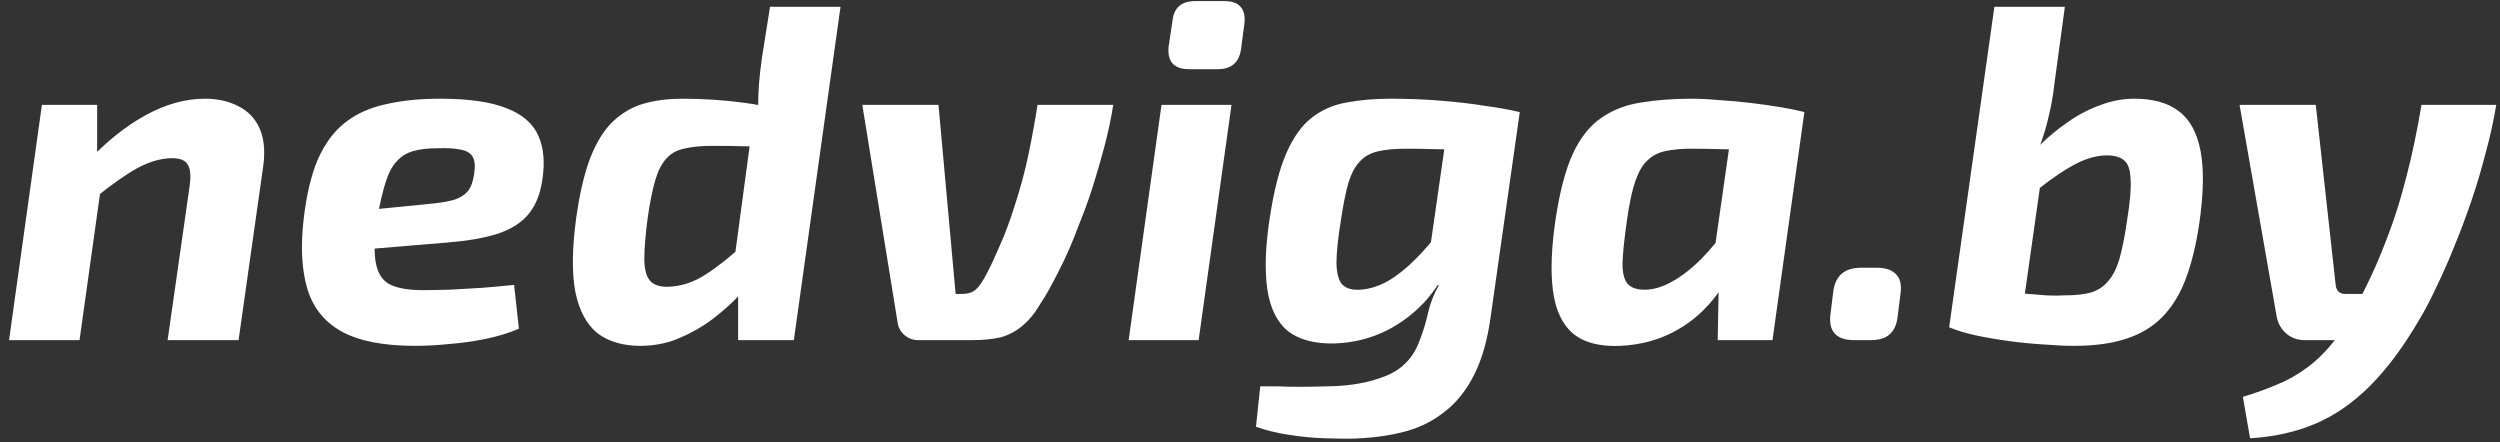 <svg width="100%" height="100%" viewBox="0 0 147 26" fill="none" xmlns="http://www.w3.org/2000/svg">
    <rect x="0" y="0" width="147" height="26" fill="#333333" stroke="none"/>
    <path d="M12.04 5.804C12.805 5.804 13.468 5.953 14.028 6.252C14.588 6.532 14.999 6.961 15.26 7.54C15.521 8.119 15.596 8.847 15.484 9.724L14.028 20H9.856L11.144 10.984C11.237 10.349 11.2 9.911 11.032 9.668C10.883 9.407 10.547 9.285 10.024 9.304C9.408 9.323 8.755 9.519 8.064 9.892C7.392 10.265 6.571 10.844 5.6 11.628L5.124 9.528C6.225 8.352 7.364 7.437 8.54 6.784C9.735 6.131 10.901 5.804 12.04 5.804ZM5.712 6.168V9.808L6.048 10.2L4.676 20H0.532L2.464 6.168H5.712ZM25.862 5.804C27.56 5.804 28.867 5.991 29.782 6.364C30.715 6.719 31.34 7.26 31.658 7.988C31.975 8.697 32.05 9.575 31.882 10.62C31.751 11.479 31.462 12.16 31.014 12.664C30.584 13.149 29.987 13.513 29.222 13.756C28.456 13.999 27.486 14.167 26.31 14.26L19.254 14.848L19.562 12.552L25.498 11.964C26.002 11.908 26.412 11.833 26.73 11.74C27.066 11.628 27.327 11.46 27.514 11.236C27.7 10.993 27.822 10.657 27.878 10.228C27.952 9.78 27.924 9.444 27.794 9.22C27.663 8.996 27.43 8.856 27.094 8.8C26.758 8.725 26.31 8.697 25.75 8.716C25.171 8.716 24.686 8.772 24.294 8.884C23.902 8.996 23.575 9.201 23.314 9.5C23.052 9.78 22.838 10.191 22.67 10.732C22.502 11.255 22.343 11.936 22.194 12.776C22.007 13.989 21.979 14.904 22.11 15.52C22.24 16.136 22.53 16.547 22.978 16.752C23.426 16.957 24.051 17.06 24.854 17.06C25.302 17.06 25.843 17.051 26.478 17.032C27.112 16.995 27.756 16.957 28.41 16.92C29.082 16.864 29.688 16.808 30.23 16.752L30.51 19.328C29.95 19.571 29.315 19.767 28.606 19.916C27.896 20.065 27.178 20.168 26.45 20.224C25.722 20.299 25.04 20.336 24.406 20.336C22.558 20.336 21.12 20.056 20.094 19.496C19.086 18.936 18.414 18.105 18.078 17.004C17.742 15.884 17.667 14.512 17.854 12.888C18.022 11.451 18.302 10.275 18.694 9.36C19.104 8.445 19.627 7.736 20.262 7.232C20.915 6.709 21.708 6.345 22.642 6.14C23.575 5.916 24.648 5.804 25.862 5.804ZM40.126 5.804C41.396 5.804 42.637 5.888 43.85 6.056C45.064 6.224 46.062 6.485 46.846 6.84L46.258 8.632C45.418 8.613 44.653 8.604 43.962 8.604C43.272 8.585 42.572 8.576 41.862 8.576C41.209 8.576 40.658 8.632 40.21 8.744C39.781 8.837 39.436 9.033 39.174 9.332C38.913 9.612 38.698 10.032 38.53 10.592C38.362 11.152 38.213 11.899 38.082 12.832C37.952 13.821 37.886 14.615 37.886 15.212C37.886 15.791 37.989 16.211 38.194 16.472C38.4 16.733 38.745 16.864 39.23 16.864C40.033 16.845 40.789 16.603 41.498 16.136C42.226 15.669 43.01 15.044 43.85 14.26L44.606 16.052C44.326 16.425 43.953 16.855 43.486 17.34C43.038 17.825 42.506 18.301 41.89 18.768C41.293 19.216 40.64 19.589 39.93 19.888C39.221 20.187 38.465 20.336 37.662 20.336C36.617 20.336 35.768 20.084 35.114 19.58C34.48 19.057 34.05 18.245 33.826 17.144C33.621 16.024 33.64 14.577 33.882 12.804C34.088 11.348 34.368 10.163 34.722 9.248C35.096 8.315 35.544 7.605 36.066 7.12C36.608 6.616 37.214 6.271 37.886 6.084C38.558 5.897 39.305 5.804 40.126 5.804ZM49.422 0.4L46.678 20H43.402V16.584L43.038 16.332L44.326 6.756L44.578 6.308C44.578 5.823 44.597 5.347 44.634 4.88C44.672 4.413 44.728 3.919 44.802 3.396L45.278 0.4H49.422ZM65.459 6.168C65.328 6.989 65.151 7.82 64.927 8.66C64.703 9.5 64.469 10.303 64.227 11.068C63.984 11.815 63.732 12.505 63.471 13.14C63.079 14.204 62.668 15.147 62.239 15.968C61.828 16.789 61.483 17.405 61.203 17.816C60.867 18.395 60.503 18.843 60.111 19.16C59.737 19.477 59.317 19.701 58.851 19.832C58.384 19.944 57.815 20 57.143 20H54.007C53.689 20 53.409 19.897 53.167 19.692C52.943 19.487 52.812 19.235 52.775 18.936L50.703 6.168H55.183L56.191 17.284H56.527C56.9 17.284 57.18 17.2 57.367 17.032C57.572 16.864 57.805 16.519 58.067 15.996C58.291 15.567 58.533 15.044 58.795 14.428C59.075 13.812 59.355 13.065 59.635 12.188C59.989 11.105 60.269 10.069 60.475 9.08C60.68 8.091 60.857 7.12 61.007 6.168H65.459ZM72.412 6.168L70.48 20H66.364L68.296 6.168H72.412ZM71.992 0.064C72.44 0.064 72.757 0.176 72.944 0.4C73.15 0.624 73.224 0.96 73.168 1.408L72.972 2.892C72.86 3.676 72.403 4.068 71.6 4.068H69.92C69.024 4.068 68.623 3.62 68.716 2.724L68.94 1.24C69.015 0.456 69.463 0.064 70.284 0.064H71.992ZM85.275 6.336L89.363 6.588L87.655 18.6C87.468 19.981 87.142 21.129 86.675 22.044C86.208 22.977 85.611 23.715 84.883 24.256C84.174 24.816 83.343 25.208 82.391 25.432C81.458 25.656 80.431 25.777 79.311 25.796C78.994 25.796 78.508 25.787 77.855 25.768C77.22 25.749 76.539 25.684 75.811 25.572C75.083 25.46 74.43 25.301 73.851 25.096L74.103 22.716C74.439 22.716 74.775 22.716 75.111 22.716C75.466 22.735 75.876 22.744 76.343 22.744C76.81 22.744 77.388 22.735 78.079 22.716C79.404 22.697 80.543 22.492 81.495 22.1C82.466 21.708 83.128 21.008 83.483 20C83.707 19.421 83.875 18.861 83.987 18.32C84.118 17.779 84.323 17.265 84.603 16.78L83.819 16.472L85.275 6.336ZM81.775 5.804C82.746 5.804 83.707 5.841 84.659 5.916C85.63 5.991 86.516 6.093 87.319 6.224C88.14 6.336 88.812 6.457 89.335 6.588L86.535 8.828C85.77 8.791 85.07 8.772 84.435 8.772C83.819 8.753 83.231 8.744 82.671 8.744C81.98 8.744 81.411 8.8 80.963 8.912C80.534 9.024 80.188 9.229 79.927 9.528C79.666 9.808 79.451 10.219 79.283 10.76C79.134 11.283 78.994 11.973 78.863 12.832C78.676 13.971 78.583 14.857 78.583 15.492C78.602 16.108 78.723 16.528 78.947 16.752C79.19 16.976 79.544 17.069 80.011 17.032C80.534 16.995 81.066 16.827 81.607 16.528C82.148 16.211 82.69 15.781 83.231 15.24C83.772 14.699 84.304 14.073 84.827 13.364L85.555 14.68C85.182 15.763 84.65 16.715 83.959 17.536C83.268 18.339 82.456 18.973 81.523 19.44C80.59 19.907 79.563 20.159 78.443 20.196C77.286 20.215 76.38 19.972 75.727 19.468C75.092 18.945 74.691 18.133 74.523 17.032C74.355 15.912 74.402 14.503 74.663 12.804C74.906 11.199 75.232 9.929 75.643 8.996C76.054 8.063 76.548 7.372 77.127 6.924C77.724 6.457 78.406 6.159 79.171 6.028C79.955 5.879 80.823 5.804 81.775 5.804ZM99.49 5.804C99.975 5.804 100.517 5.832 101.114 5.888C101.73 5.925 102.346 5.981 102.962 6.056C103.597 6.131 104.185 6.215 104.726 6.308C105.286 6.401 105.743 6.495 106.098 6.588L103.27 8.828C102.523 8.791 101.842 8.772 101.226 8.772C100.61 8.753 100.031 8.744 99.49 8.744C98.874 8.744 98.352 8.791 97.922 8.884C97.493 8.977 97.138 9.164 96.858 9.444C96.578 9.705 96.345 10.107 96.158 10.648C95.972 11.189 95.813 11.917 95.682 12.832C95.514 13.989 95.421 14.876 95.402 15.492C95.402 16.089 95.514 16.5 95.738 16.724C95.962 16.948 96.317 17.051 96.802 17.032C97.306 17.013 97.829 16.845 98.37 16.528C98.93 16.211 99.481 15.781 100.022 15.24C100.563 14.68 101.086 14.055 101.59 13.364L102.318 14.708C101.945 15.809 101.413 16.78 100.722 17.62C100.05 18.441 99.257 19.085 98.342 19.552C97.427 20.019 96.41 20.28 95.29 20.336C94.077 20.392 93.144 20.149 92.49 19.608C91.856 19.067 91.463 18.227 91.314 17.088C91.165 15.949 91.221 14.521 91.482 12.804C91.725 11.217 92.061 9.957 92.49 9.024C92.938 8.072 93.498 7.372 94.17 6.924C94.842 6.457 95.617 6.159 96.494 6.028C97.39 5.879 98.389 5.804 99.49 5.804ZM102.01 6.336L106.098 6.588L104.222 20H101.002L101.058 16.864L100.554 16.528L102.01 6.336ZM110.376 15.744C110.88 15.744 111.253 15.875 111.496 16.136C111.738 16.379 111.822 16.761 111.748 17.284L111.58 18.628C111.524 19.095 111.365 19.44 111.104 19.664C110.861 19.888 110.488 20 109.984 20H109.032C107.968 20 107.501 19.487 107.632 18.46L107.8 17.116C107.93 16.201 108.472 15.744 109.424 15.744H110.376ZM125.502 5.804C126.604 5.804 127.472 6.047 128.106 6.532C128.76 7.017 129.189 7.801 129.394 8.884C129.6 9.967 129.572 11.404 129.31 13.196C129.124 14.428 128.862 15.492 128.526 16.388C128.19 17.284 127.733 18.031 127.154 18.628C126.594 19.207 125.885 19.636 125.026 19.916C124.186 20.196 123.16 20.336 121.946 20.336C121.424 20.336 120.826 20.308 120.154 20.252C119.501 20.215 118.829 20.149 118.138 20.056C117.448 19.963 116.794 19.851 116.178 19.72C115.581 19.589 115.058 19.431 114.61 19.244L117.634 17.088C118.045 17.144 118.484 17.2 118.95 17.256C119.436 17.293 119.893 17.331 120.322 17.368C120.752 17.387 121.097 17.387 121.358 17.368C122.012 17.368 122.544 17.312 122.954 17.2C123.365 17.069 123.701 16.845 123.962 16.528C124.242 16.211 124.466 15.763 124.634 15.184C124.802 14.587 124.952 13.821 125.082 12.888C125.25 11.861 125.316 11.077 125.278 10.536C125.26 9.995 125.138 9.631 124.914 9.444C124.69 9.239 124.345 9.136 123.878 9.136C123.206 9.136 122.478 9.369 121.694 9.836C120.929 10.284 120.098 10.891 119.202 11.656L118.586 10.2C118.941 9.659 119.37 9.127 119.874 8.604C120.397 8.081 120.957 7.615 121.554 7.204C122.152 6.775 122.786 6.439 123.458 6.196C124.13 5.935 124.812 5.804 125.502 5.804ZM121.414 0.4L120.798 4.936C120.724 5.608 120.612 6.243 120.462 6.84C120.332 7.437 120.145 8.053 119.902 8.688L120.238 8.968L118.754 19.44L114.61 19.244L117.27 0.4H121.414ZM146.779 6.168C146.629 7.083 146.424 8.016 146.163 8.968C145.92 9.92 145.64 10.863 145.323 11.796C145.005 12.729 144.669 13.625 144.315 14.484C143.979 15.324 143.633 16.108 143.279 16.836C142.943 17.564 142.607 18.208 142.271 18.768C141.337 20.373 140.367 21.68 139.359 22.688C138.351 23.696 137.268 24.443 136.111 24.928C134.953 25.413 133.684 25.693 132.303 25.768L131.883 23.332C132.573 23.127 133.227 22.893 133.843 22.632C134.459 22.389 135.047 22.063 135.607 21.652C136.185 21.241 136.745 20.691 137.287 20C137.828 19.291 138.369 18.385 138.911 17.284C139.471 16.183 139.956 15.081 140.367 13.98C140.796 12.879 141.169 11.693 141.487 10.424C141.823 9.155 142.121 7.736 142.383 6.168H146.779ZM136.167 6.168L137.343 16.808C137.399 17.125 137.585 17.284 137.903 17.284H139.471L138.351 20H135.523C135.093 20 134.729 19.869 134.431 19.608C134.132 19.347 133.945 19.02 133.871 18.628L131.687 6.168H136.167Z" fill="white"/>
</svg>